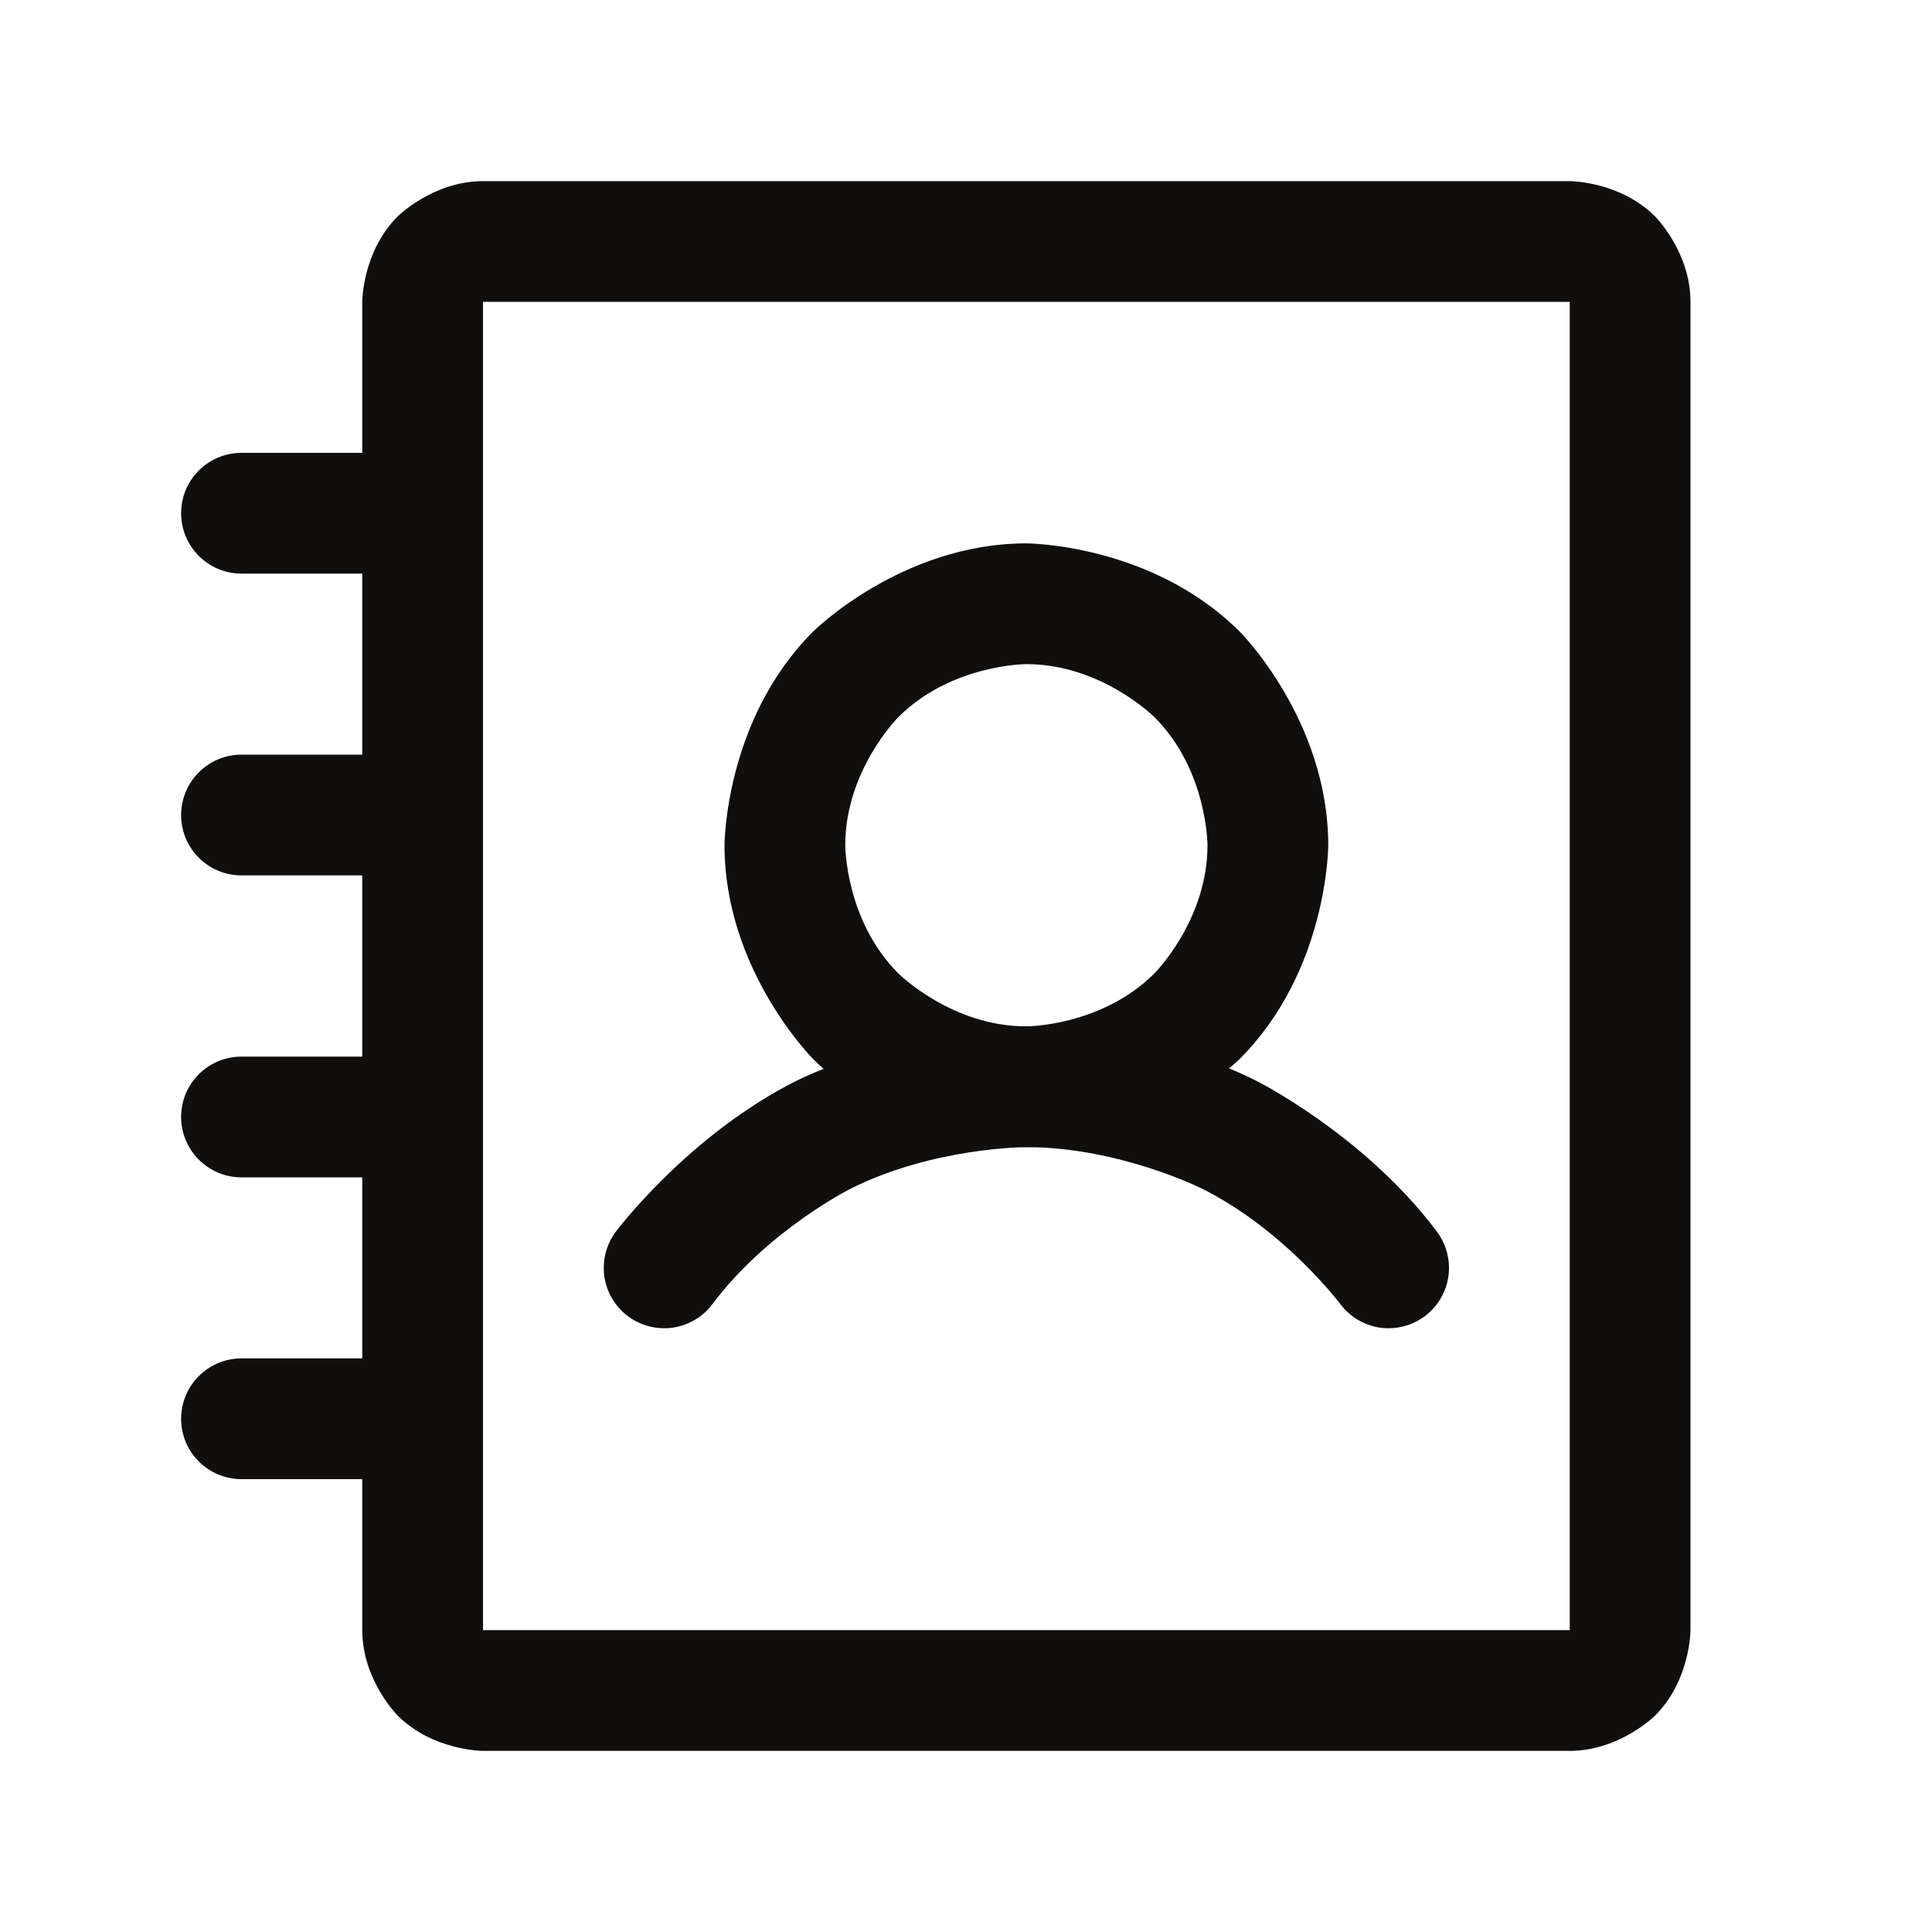 <svg width="20" height="20" viewBox="0 0 20 20" fill="none" xmlns="http://www.w3.org/2000/svg">
<path fill-rule="evenodd" clip-rule="evenodd" d="M10.625 5.625C10.625 5.625 11.919 5.625 12.835 6.54C12.835 6.54 13.75 7.456 13.75 8.75C13.75 8.75 13.75 10.044 12.835 10.96C12.835 10.96 11.919 11.875 10.625 11.875C10.625 11.875 9.331 11.875 8.415 10.96C8.415 10.96 7.5 10.044 7.5 8.75C7.5 8.75 7.5 7.456 8.415 6.54C8.415 6.54 9.331 5.625 10.625 5.625ZM10.625 6.875C10.625 6.875 9.848 6.875 9.299 7.424C9.299 7.424 8.75 7.973 8.75 8.75C8.75 8.75 8.75 9.527 9.299 10.076C9.299 10.076 9.848 10.625 10.625 10.625C10.625 10.625 11.402 10.625 11.951 10.076C11.951 10.076 12.5 9.527 12.5 8.75C12.5 8.75 12.5 7.973 11.951 7.424C11.951 7.424 11.402 6.875 10.625 6.875Z" fill="#100F0D"/>
<path d="M2.5 9.062H4.375C4.72 9.062 5 8.783 5 8.438C5 8.092 4.72 7.812 4.375 7.812H2.5C2.155 7.812 1.875 8.092 1.875 8.438C1.875 8.783 2.155 9.062 2.5 9.062Z" fill="#100F0D"/>
<path d="M2.5 5.938H4.375C4.72 5.938 5 5.658 5 5.312C5 4.967 4.72 4.688 4.375 4.688H2.5C2.155 4.688 1.875 4.967 1.875 5.312C1.875 5.658 2.155 5.938 2.5 5.938Z" fill="#100F0D"/>
<path d="M2.5 12.188H4.375C4.72 12.188 5 11.908 5 11.562C5 11.217 4.72 10.938 4.375 10.938H2.5C2.155 10.938 1.875 11.217 1.875 11.562C1.875 11.908 2.155 12.188 2.5 12.188Z" fill="#100F0D"/>
<path d="M2.5 15.312H4.375C4.72 15.312 5 15.033 5 14.688C5 14.342 4.72 14.062 4.375 14.062H2.5C2.155 14.062 1.875 14.342 1.875 14.688C1.875 15.033 2.155 15.312 2.5 15.312Z" fill="#100F0D"/>
<path d="M12.442 12.304C13.3 12.733 13.875 13.5 13.875 13.5C13.975 13.633 14.123 13.72 14.287 13.744C14.316 13.748 14.345 13.75 14.375 13.75L14.377 13.75C14.512 13.749 14.642 13.706 14.75 13.625C14.907 13.507 15 13.322 15 13.125L15 13.117C14.998 12.984 14.954 12.856 14.875 12.75C14.123 11.747 13.001 11.186 13.001 11.186C11.879 10.625 10.625 10.625 10.625 10.625C9.371 10.625 8.249 11.186 8.249 11.186C7.127 11.747 6.375 12.75 6.375 12.75C6.294 12.858 6.25 12.99 6.25 13.125L6.25 13.13C6.25 13.158 6.252 13.186 6.256 13.213C6.28 13.377 6.367 13.525 6.5 13.625C6.608 13.706 6.74 13.75 6.875 13.75L6.88 13.75C6.908 13.75 6.936 13.748 6.963 13.744C7.127 13.72 7.276 13.633 7.375 13.5C7.95 12.733 8.808 12.304 8.808 12.304C9.666 11.875 10.625 11.875 10.625 11.875C11.584 11.875 12.442 12.304 12.442 12.304Z" fill="#100F0D"/>
<path fill-rule="evenodd" clip-rule="evenodd" d="M16.25 1.875C16.25 1.875 16.768 1.875 17.134 2.241C17.134 2.241 17.5 2.607 17.5 3.125V16.875C17.5 16.875 17.5 17.393 17.134 17.759C17.134 17.759 16.768 18.125 16.25 18.125H5C5 18.125 4.482 18.125 4.116 17.759C4.116 17.759 3.75 17.393 3.75 16.875V3.125C3.75 3.125 3.75 2.607 4.116 2.241C4.116 2.241 4.482 1.875 5 1.875H16.25ZM16.25 3.125H5V16.875H16.25V3.125Z" fill="#100F0D"/>
</svg>
